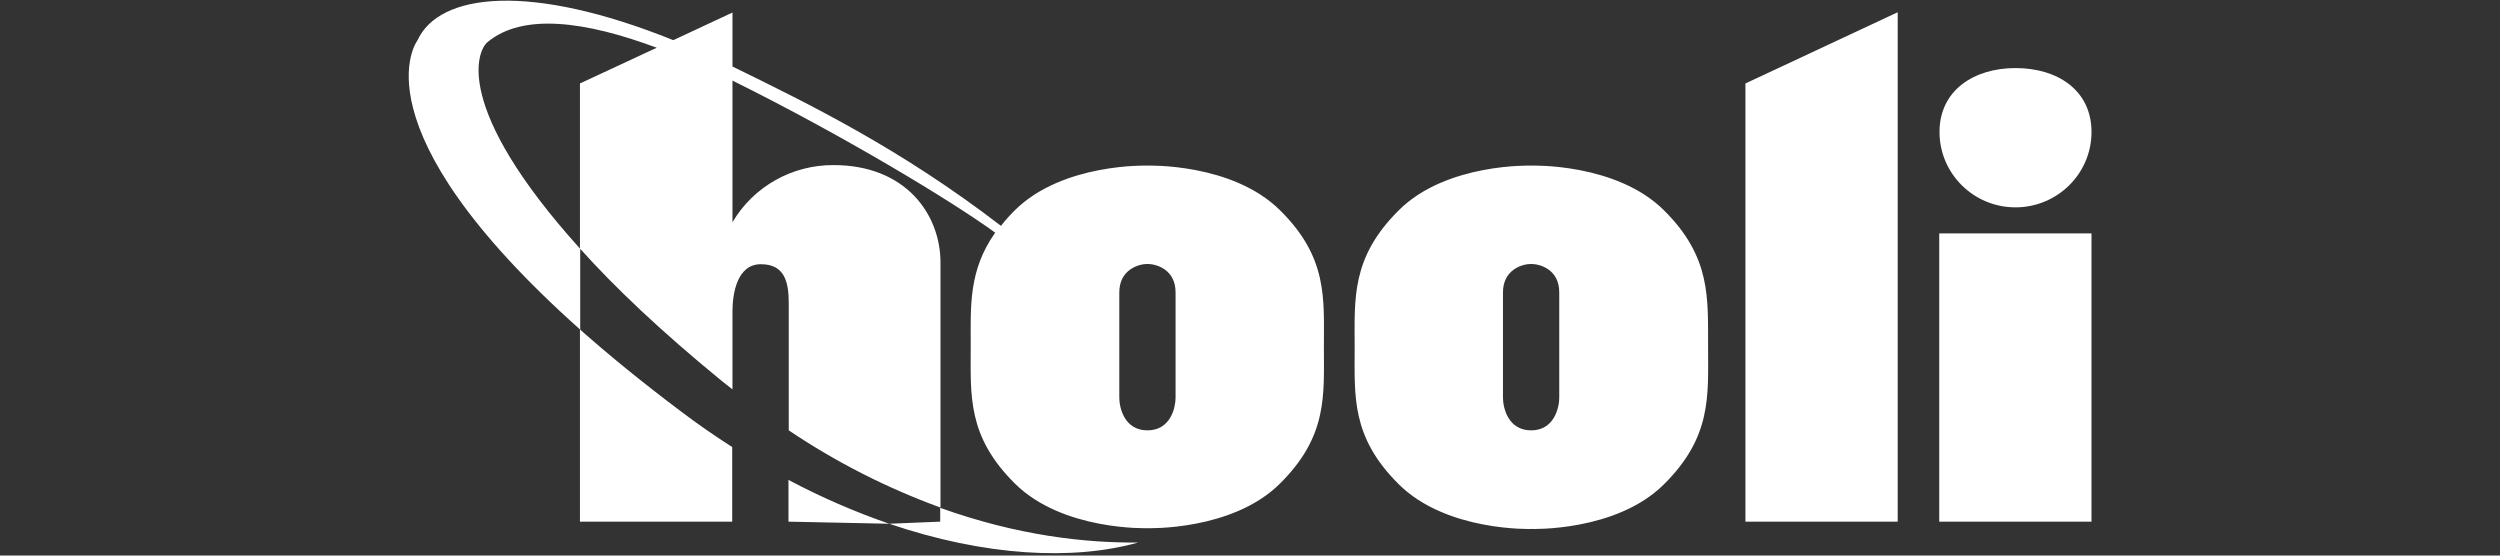 <svg width="153" height="34" viewBox="0 0 153 34" fill="none" xmlns="http://www.w3.org/2000/svg">
<rect x="0" y="0" width="153" height="34" fill="#333333" stroke="none"/>
<g clip-path="url(#clip0_3_380)">
<g clip-path="url(#clip1_3_380)">
<path d="M48.255 31.925L54.419 32.053C52.295 31.318 50.235 30.424 48.255 29.371V31.925ZM57.541 31.079V31.925L54.419 32.053C60.294 34.048 65.669 34.319 69.66 33.202C66.457 33.234 62.289 32.787 57.541 31.079ZM123.349 12.69C125.908 12.69 128 10.631 128 8.077C128 5.523 125.924 4.166 123.349 4.166C120.79 4.166 118.698 5.539 118.698 8.077C118.698 10.615 120.774 12.69 123.349 12.69ZM118.682 31.925H128V14.286H118.682V31.925ZM106.821 31.925H116.139V0.75L106.821 5.108V31.925ZM101.831 12.866C98.902 9.961 93.72 10.136 93.72 10.136C93.72 10.136 88.522 9.961 85.609 12.866C82.68 15.771 82.905 18.277 82.905 21.262C82.905 24.247 82.68 26.737 85.609 29.642C88.538 32.547 93.72 32.372 93.72 32.372C93.72 32.372 98.918 32.547 101.831 29.642C104.761 26.737 104.535 24.247 104.535 21.262C104.519 18.261 104.744 15.755 101.831 12.866ZM95.426 24.343C95.426 24.917 95.136 26.338 93.704 26.338C92.272 26.338 91.982 24.917 91.982 24.343V17.894C91.982 16.505 93.157 16.154 93.704 16.154C94.251 16.154 95.426 16.489 95.426 17.894V24.343ZM78.335 12.866C75.406 9.961 70.223 10.136 70.223 10.136C70.223 10.136 65.041 9.961 62.112 12.866C61.806 13.169 61.517 13.488 61.259 13.823C55.111 9.099 49.591 6.401 44.827 4.07V0.766L41.206 2.458C32.451 -1.07 26.883 -0.447 25.547 2.474C25.547 2.474 21.54 7.71 35.493 20.16V31.925H44.811V27.36C43.765 26.689 42.719 25.971 41.689 25.189C39.307 23.401 37.279 21.741 35.509 20.177V15.228C37.617 17.575 40.418 20.24 44.103 23.257L44.827 23.832V19.075C44.827 17.974 45.101 16.17 46.566 16.17C48.03 16.17 48.272 17.271 48.272 18.564V26.338C51.168 28.285 54.275 29.866 57.558 31.063V16.074C57.558 13.089 55.401 10.104 51.023 10.104C48.481 10.088 46.115 11.413 44.827 13.6V4.932C51.571 8.269 58.33 12.355 60.905 14.239C59.264 16.569 59.408 18.724 59.408 21.214C59.408 24.199 59.183 26.689 62.112 29.594C65.041 32.499 70.223 32.324 70.223 32.324C70.223 32.324 75.422 32.499 78.335 29.594C81.264 26.689 81.022 24.199 81.022 21.214C81.022 18.261 81.264 15.755 78.335 12.866ZM35.493 5.108V15.212C27.655 6.513 29.233 3.081 29.828 2.586C32.001 0.766 35.863 1.309 40.192 2.921L35.493 5.108ZM71.945 24.343C71.945 24.917 71.656 26.338 70.223 26.338C68.791 26.338 68.501 24.917 68.501 24.343V17.894C68.501 16.505 69.676 16.154 70.223 16.154C70.771 16.154 71.945 16.489 71.945 17.894V24.343Z" fill="white"/>
</g>
</g>
<defs>
<clipPath id="clip0_3_380">
<rect width="153" height="34" fill="white"/>
</clipPath>
<clipPath id="clip1_3_380">
<rect width="103" height="34" fill="white" transform="translate(25)"/>
</clipPath>
</defs>
</svg>
